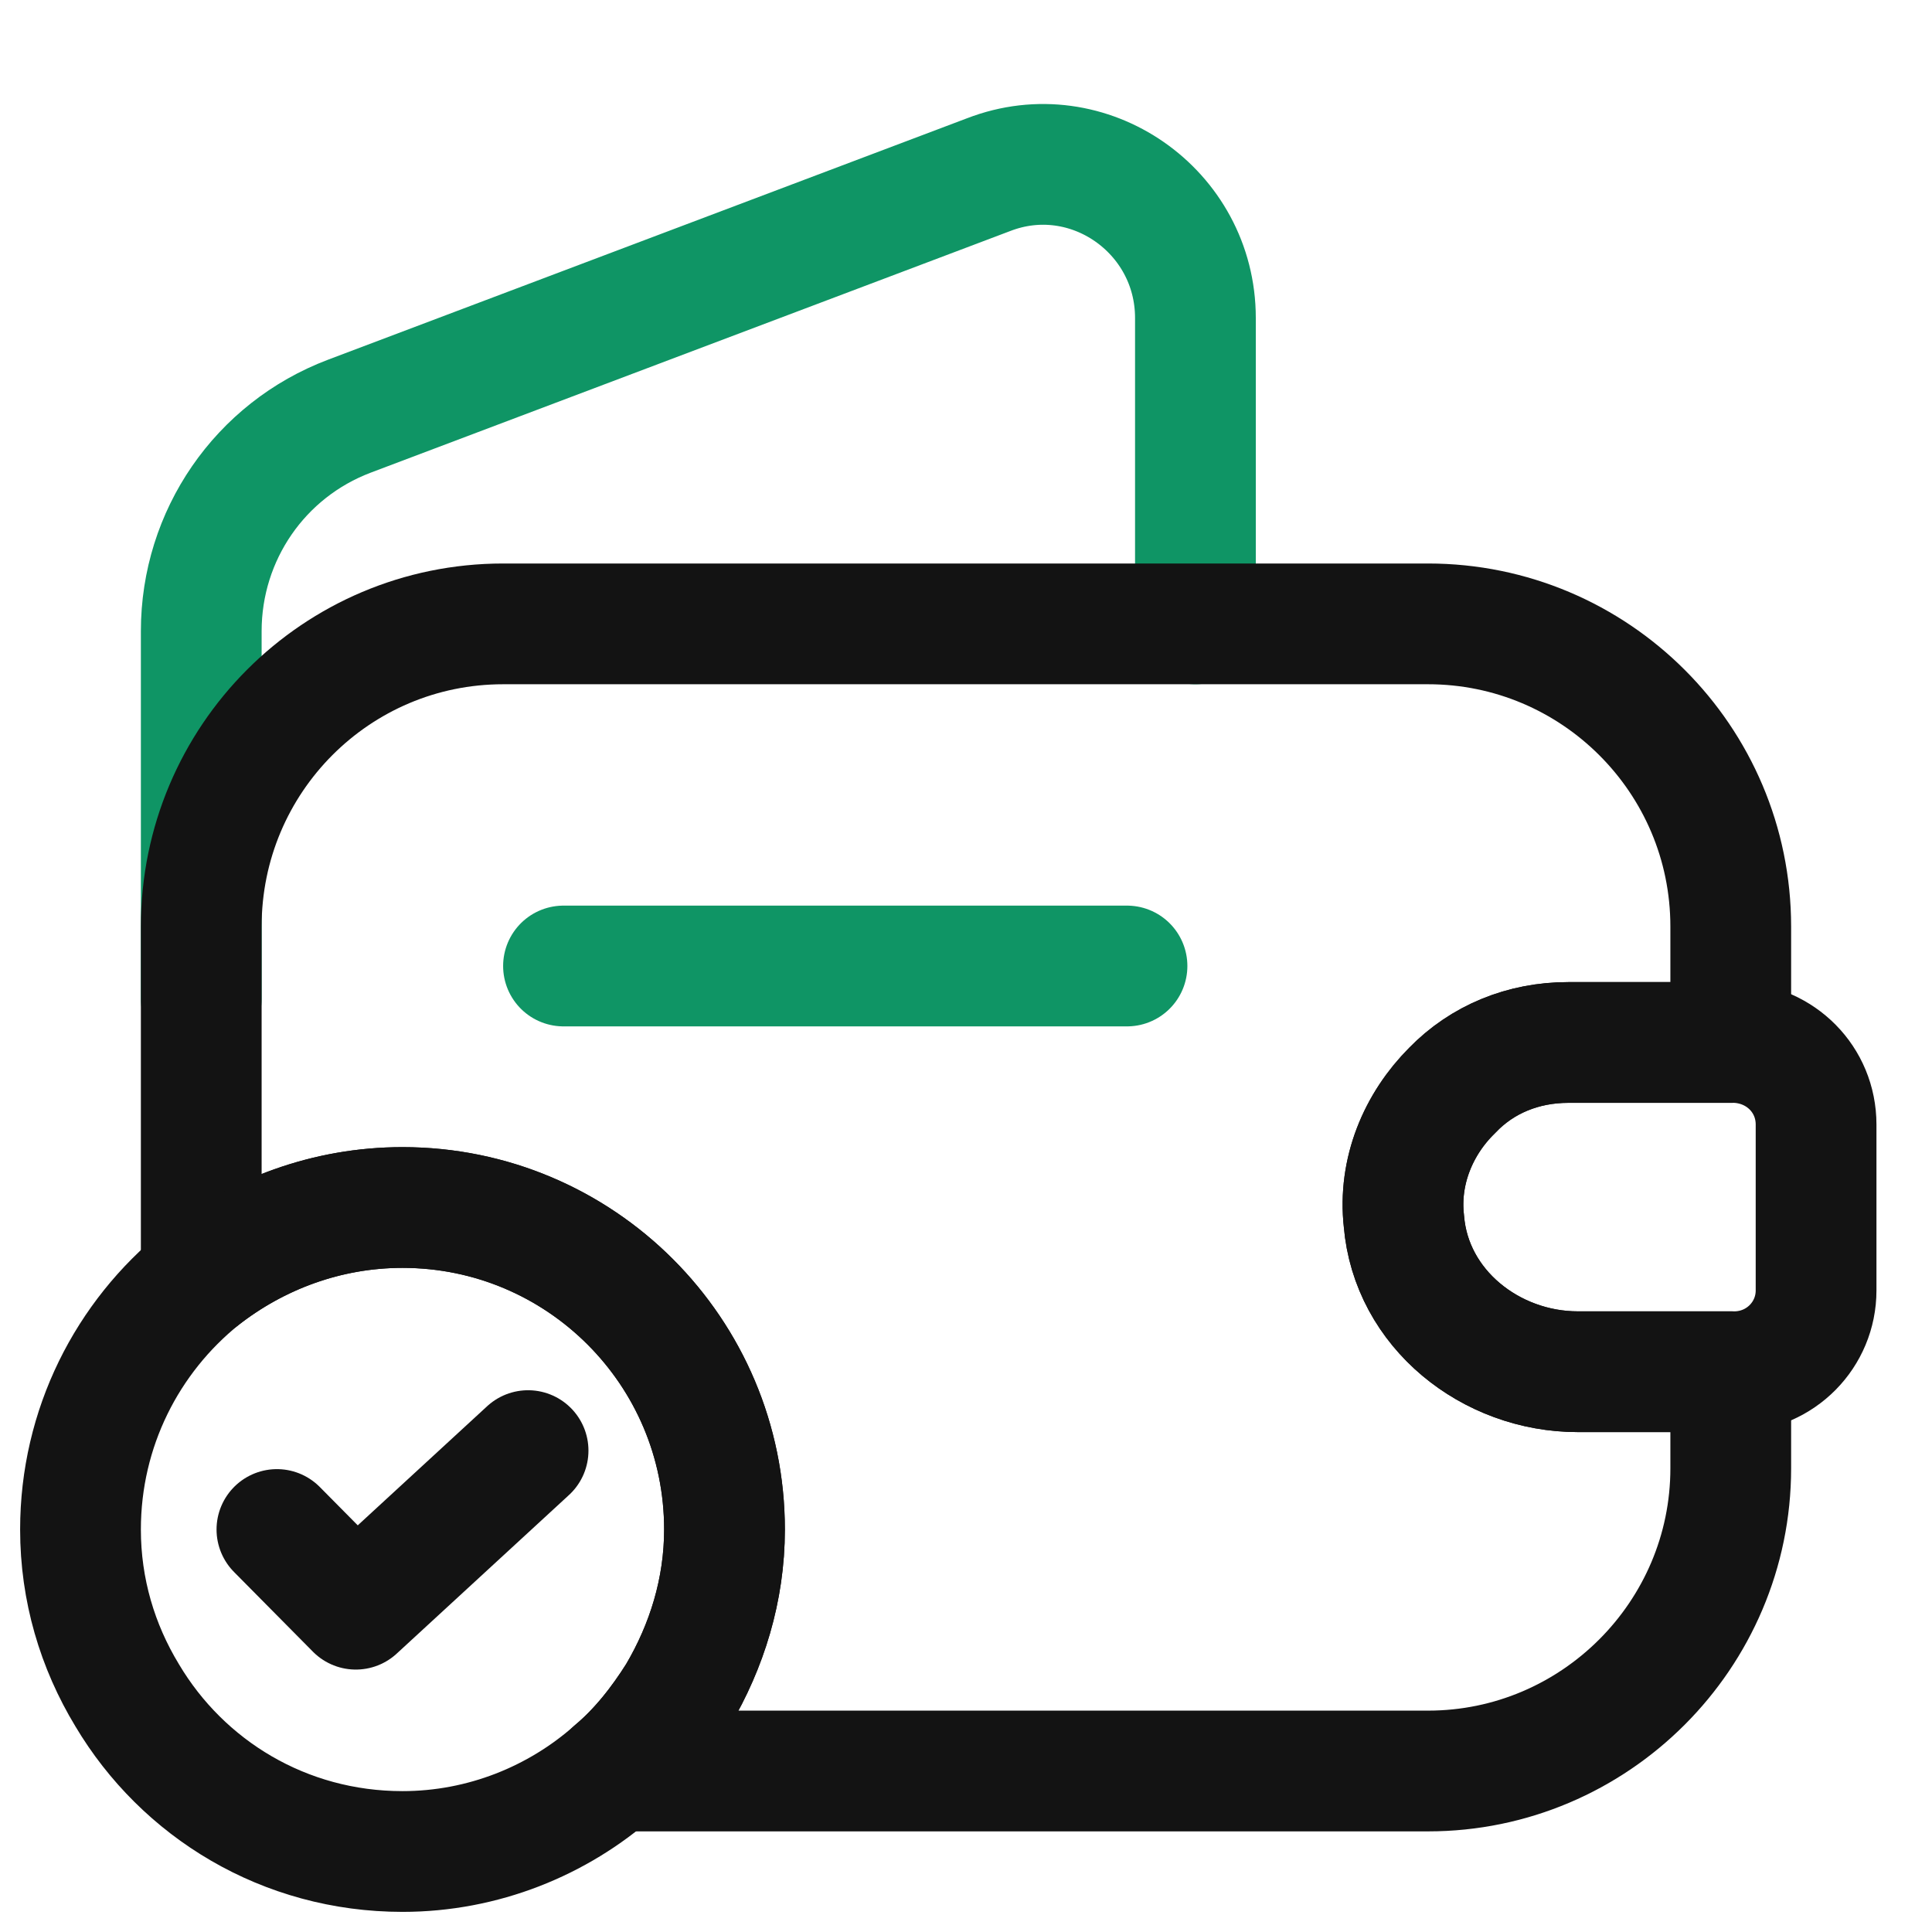 <svg width="24" height="24" viewBox="0 0 24 24" fill="none" xmlns="http://www.w3.org/2000/svg" xmlns:xlink="http://www.w3.org/1999/xlink">
	<desc>
			Created with Pixso.
	</desc>
	<defs/>
	<path id="Vector" d="M2.5 12.41L2.5 7.84C2.5 6.65 3.23 5.59 4.34 5.17L12.28 2.17C13.52 1.69 14.85 2.62 14.85 3.95L14.85 7.75" stroke="#0F9565" stroke-opacity="1" stroke-width="1.5" stroke-linejoin="round" stroke-linecap="round"/>
	<path id="Vector" d="M7 12L14 12" stroke="#0F9565" stroke-opacity="1" stroke-width="1.5" stroke-linejoin="round" stroke-linecap="round"/>
	<path id="Vector" d="M17.44 15.17C17.53 16.26 18.52 17.04 19.6 17.04L21.5 17.04L21.5 18.24C21.5 20.31 19.81 22 17.74 22L7.63 22C7.94 21.74 8.2 21.41 8.42 21.06C8.78 20.45 9 19.75 9 19C9 16.79 7.21 15 5 15C4.06 15 3.19 15.33 2.5 15.87L2.5 11.51C2.5 9.43 4.18 7.75 6.25 7.75L17.74 7.75C19.81 7.75 21.5 9.43 21.5 11.51L21.5 12.95L19.48 12.95C18.92 12.95 18.41 13.16 18.04 13.55C17.62 13.96 17.37 14.55 17.44 15.17Z" stroke="#131313" stroke-opacity="1" stroke-width="1.5" stroke-linejoin="round"/>
	<path id="Vector" d="M22.56 16.03C22.56 16.58 22.12 17.03 21.56 17.04L19.6 17.04C18.52 17.04 17.53 16.26 17.44 15.17C17.37 14.55 17.62 13.96 18.04 13.54C18.41 13.16 18.92 12.95 19.48 12.95L21.56 12.95C22.12 12.97 22.56 13.41 22.56 13.97L22.56 16.03Z" stroke="#131313" stroke-opacity="1" stroke-width="1.5" stroke-linejoin="round"/>
	<path id="Vector" d="M8.42 21.06C8.2 21.41 7.94 21.74 7.63 22C6.93 22.62 6 23 5 23C3.53 23 2.27 22.22 1.58 21.06C1.21 20.45 1 19.75 1 19C1 17.74 1.58 16.61 2.5 15.87C3.19 15.33 4.06 15 5 15C7.21 15 9 16.79 9 19C9 19.75 8.78 20.45 8.42 21.06Z" stroke="#131313" stroke-opacity="1" stroke-width="1.5" stroke-linejoin="round"/>
	<path id="Vector" d="M3.44 19L4.42 19.99L6.56 18.02" stroke="#131313" stroke-opacity="1" stroke-width="1.5" stroke-linejoin="round" stroke-linecap="round"/>
	<g opacity="0"/>
</svg>
